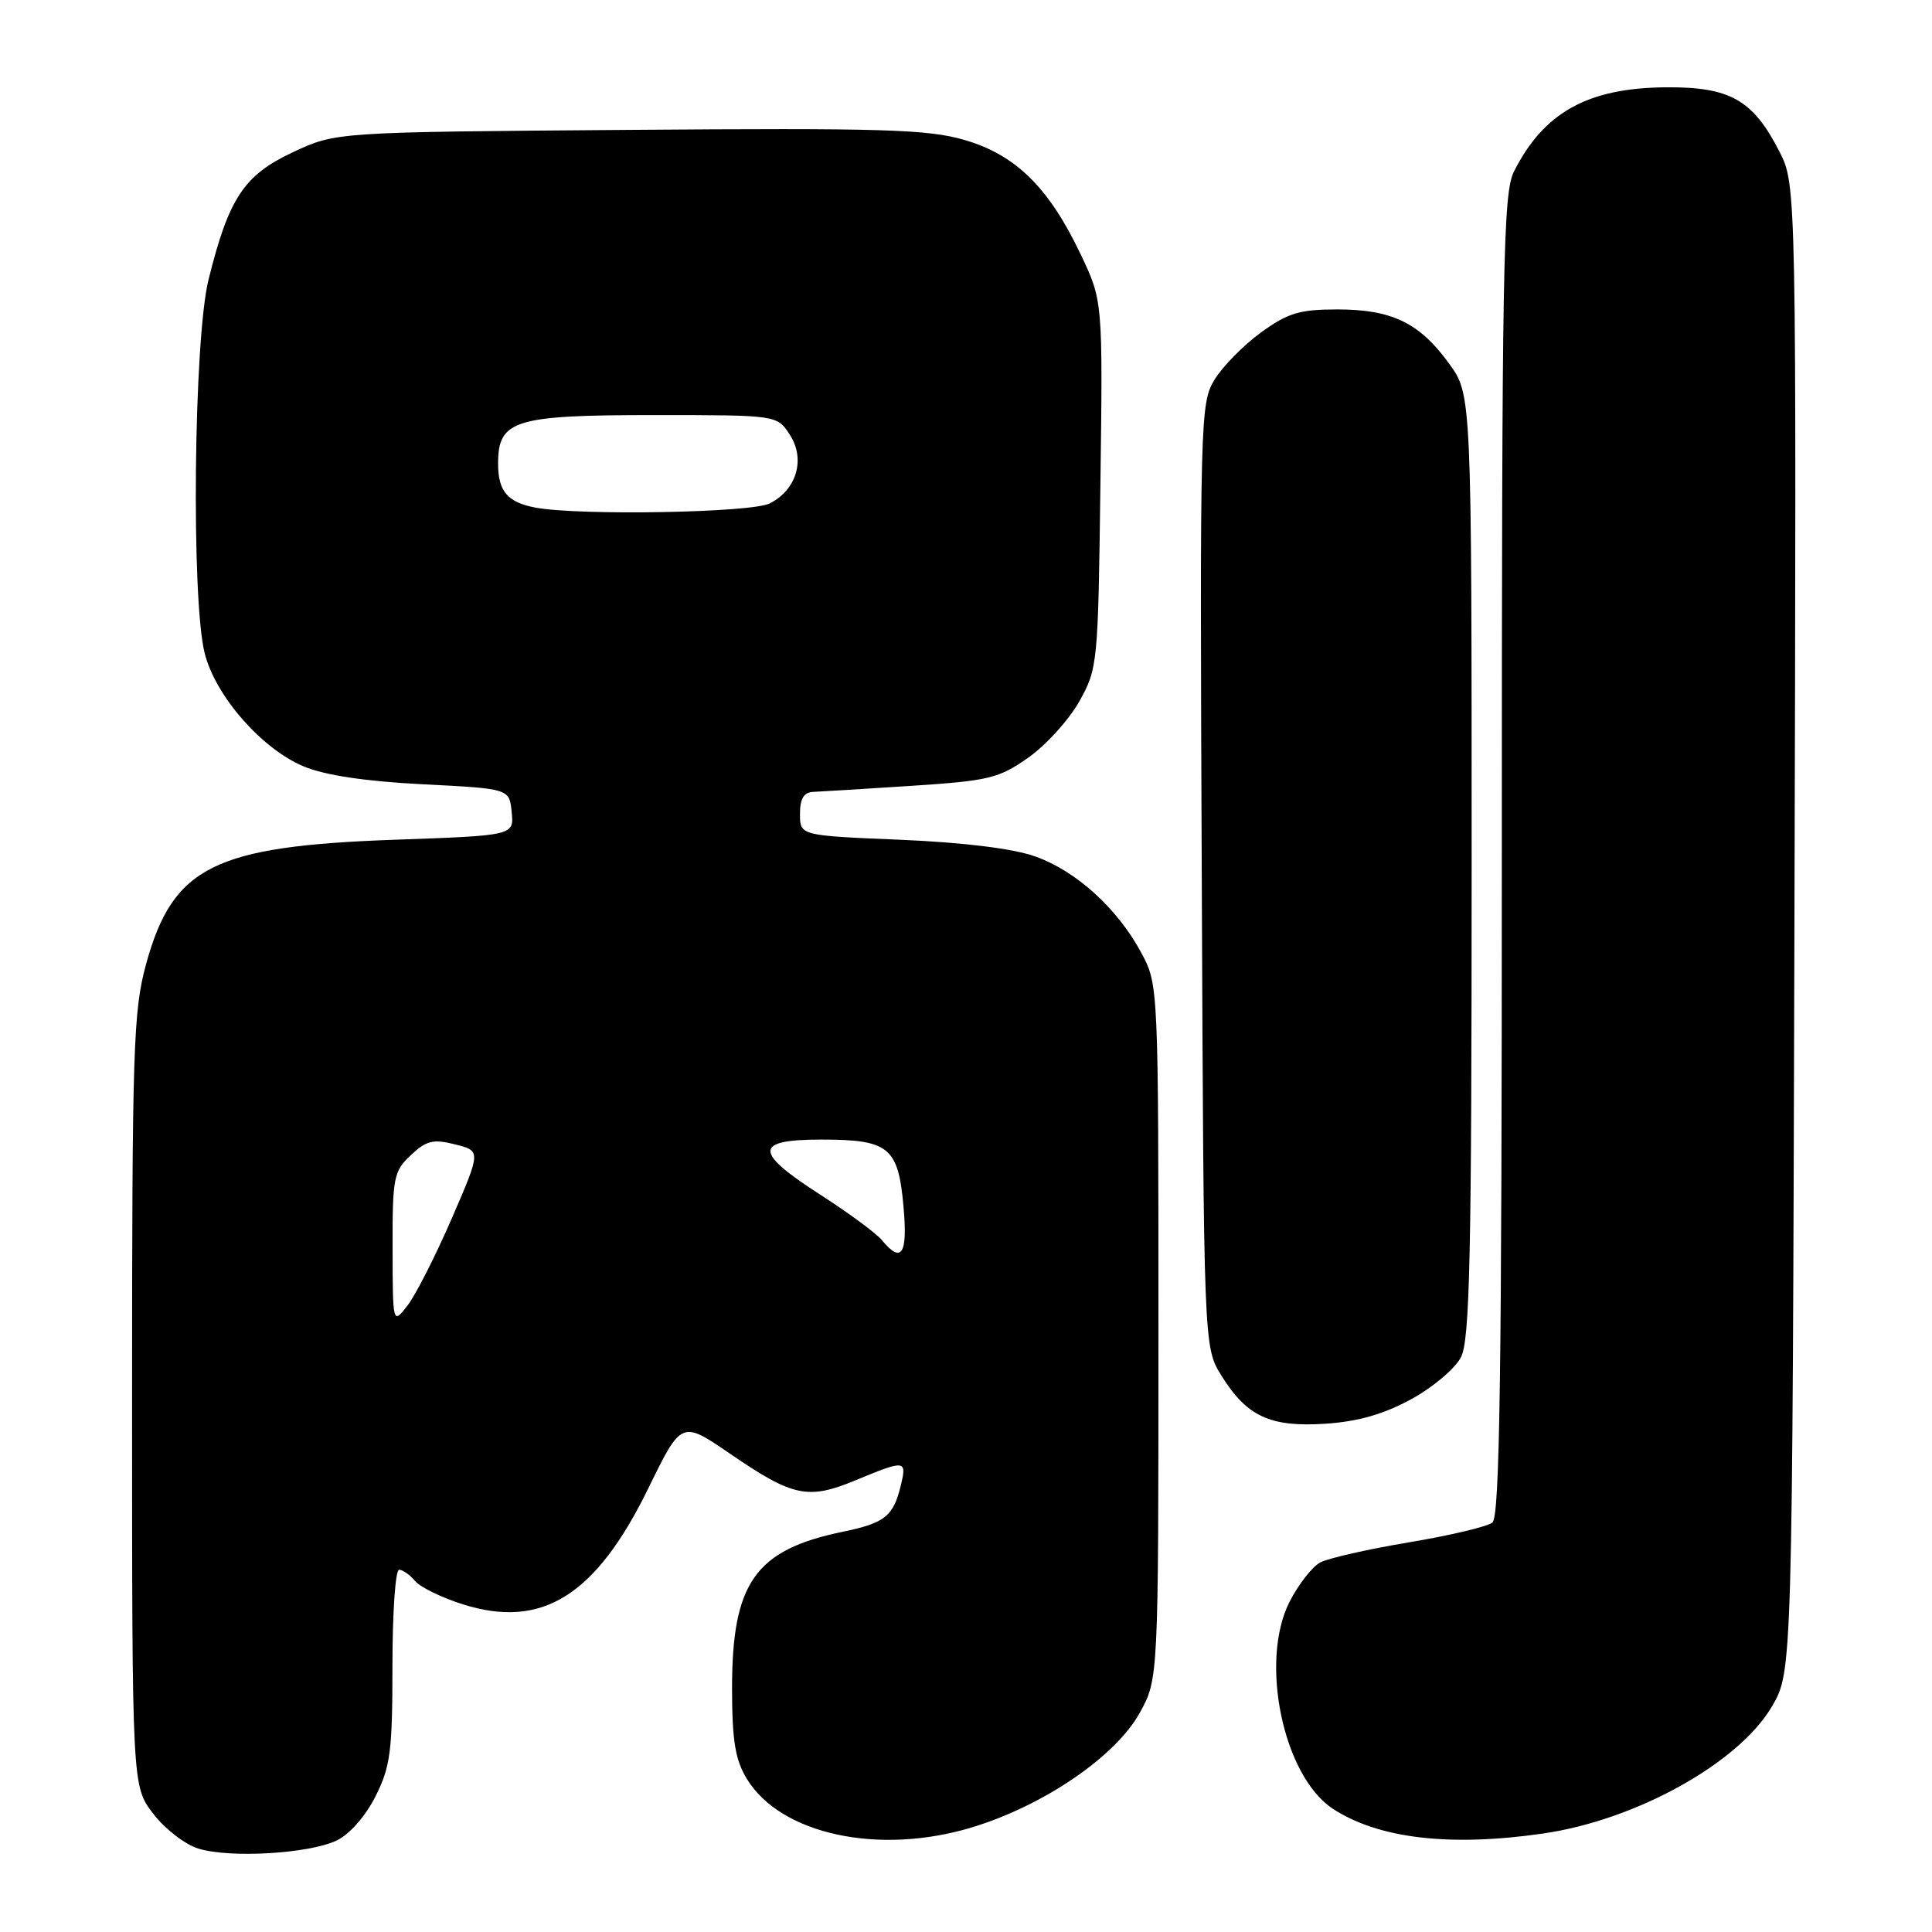 <?xml version="1.0" encoding="UTF-8" standalone="no"?>
<!DOCTYPE svg PUBLIC "-//W3C//DTD SVG 1.1//EN" "http://www.w3.org/Graphics/SVG/1.1/DTD/svg11.dtd" >
<svg xmlns="http://www.w3.org/2000/svg" xmlns:xlink="http://www.w3.org/1999/xlink" version="1.1" viewBox="0 0 256 256">
 <g >
 <path fill="currentColor"
d=" M 44.60 243.88 C 46.31 243.07 48.42 240.67 49.75 238.04 C 51.73 234.10 52.00 232.06 52.00 220.79 C 52.00 213.75 52.39 208.00 52.88 208.00 C 53.36 208.00 54.31 208.67 54.99 209.48 C 55.66 210.30 58.53 211.70 61.36 212.59 C 71.83 215.89 78.95 211.43 85.90 197.22 C 90.30 188.22 90.30 188.22 96.71 192.61 C 105.09 198.35 107.05 198.76 113.38 196.14 C 119.94 193.42 120.17 193.44 119.38 196.75 C 118.38 200.92 117.30 201.80 111.65 202.97 C 100.06 205.37 97.00 209.72 97.00 223.72 C 97.01 230.67 97.42 233.17 98.96 235.71 C 103.46 243.08 116.47 245.88 128.81 242.13 C 138.29 239.25 147.78 232.77 151.00 227.00 C 153.50 222.50 153.50 222.50 153.50 176.50 C 153.50 130.76 153.49 130.48 151.26 126.31 C 148.10 120.40 142.62 115.41 137.16 113.48 C 134.20 112.43 127.67 111.63 119.25 111.27 C 106.00 110.72 106.00 110.72 106.00 107.86 C 106.00 105.83 106.51 104.98 107.75 104.93 C 108.71 104.89 114.56 104.53 120.74 104.13 C 131.00 103.46 132.35 103.14 136.24 100.40 C 138.58 98.76 141.62 95.41 143.00 92.96 C 145.45 88.59 145.51 87.98 145.81 64.19 C 146.13 39.87 146.13 39.87 143.19 33.69 C 138.98 24.84 134.58 20.51 127.78 18.54 C 122.95 17.13 116.86 16.95 83.34 17.21 C 44.50 17.50 44.50 17.50 38.81 20.17 C 32.32 23.21 30.31 26.25 27.63 37.06 C 25.67 44.94 25.32 79.40 27.12 86.55 C 28.54 92.22 34.68 99.23 40.23 101.55 C 43.05 102.73 48.40 103.53 56.00 103.92 C 67.50 104.50 67.50 104.50 67.80 107.61 C 68.11 110.71 68.11 110.71 52.30 111.27 C 28.36 112.12 22.92 114.83 19.37 127.70 C 17.66 133.94 17.50 138.73 17.50 185.58 C 17.50 236.66 17.50 236.66 20.29 240.31 C 21.82 242.32 24.52 244.41 26.29 244.95 C 30.48 246.24 40.91 245.63 44.60 243.88 Z  M 204.47 242.95 C 216.78 241.17 230.37 233.63 234.78 226.13 C 237.50 221.50 237.50 221.50 237.77 123.00 C 238.04 24.50 238.04 24.50 235.77 20.06 C 232.27 13.21 229.21 11.49 220.68 11.57 C 210.39 11.66 204.57 14.89 200.62 22.70 C 199.16 25.58 199.00 34.71 199.00 113.33 C 199.00 182.07 198.73 200.97 197.75 201.75 C 197.06 202.29 192.08 203.47 186.68 204.37 C 181.29 205.27 176.00 206.47 174.94 207.03 C 173.88 207.60 172.05 209.94 170.88 212.23 C 166.85 220.14 170.03 235.35 176.61 239.67 C 182.65 243.62 192.12 244.74 204.47 242.95 Z  M 186.96 185.42 C 189.82 183.87 192.80 181.36 193.58 179.85 C 194.76 177.56 195.00 166.68 195.00 114.70 C 195.00 52.30 195.00 52.30 192.02 48.19 C 188.11 42.78 184.43 41.00 177.20 41.00 C 172.22 41.00 170.65 41.47 167.12 44.03 C 164.82 45.70 162.04 48.51 160.95 50.28 C 159.03 53.41 158.98 55.22 159.24 116.00 C 159.50 178.50 159.50 178.50 161.84 182.27 C 165.22 187.70 168.30 189.13 175.64 188.65 C 179.92 188.37 183.34 187.39 186.96 185.42 Z  M 52.02 165.42 C 52.00 156.03 52.16 155.19 54.44 153.06 C 56.50 151.13 57.40 150.90 60.31 151.64 C 63.74 152.50 63.74 152.50 59.84 161.50 C 57.69 166.45 55.06 171.62 53.99 173.00 C 52.04 175.50 52.04 175.50 52.02 165.42 Z  M 116.87 164.34 C 116.12 163.42 112.46 160.73 108.75 158.34 C 99.85 152.63 99.86 151.00 108.81 151.00 C 117.78 151.00 119.01 151.99 119.71 159.79 C 120.30 166.20 119.48 167.50 116.87 164.34 Z  M 71.00 67.27 C 67.26 66.58 66.00 65.11 66.00 61.43 C 66.00 55.66 68.12 55.00 86.70 55.00 C 102.95 55.00 102.95 55.00 104.64 57.58 C 106.76 60.82 105.58 64.90 101.98 66.71 C 99.57 67.94 76.85 68.34 71.00 67.27 Z "/>
</g>
</svg>